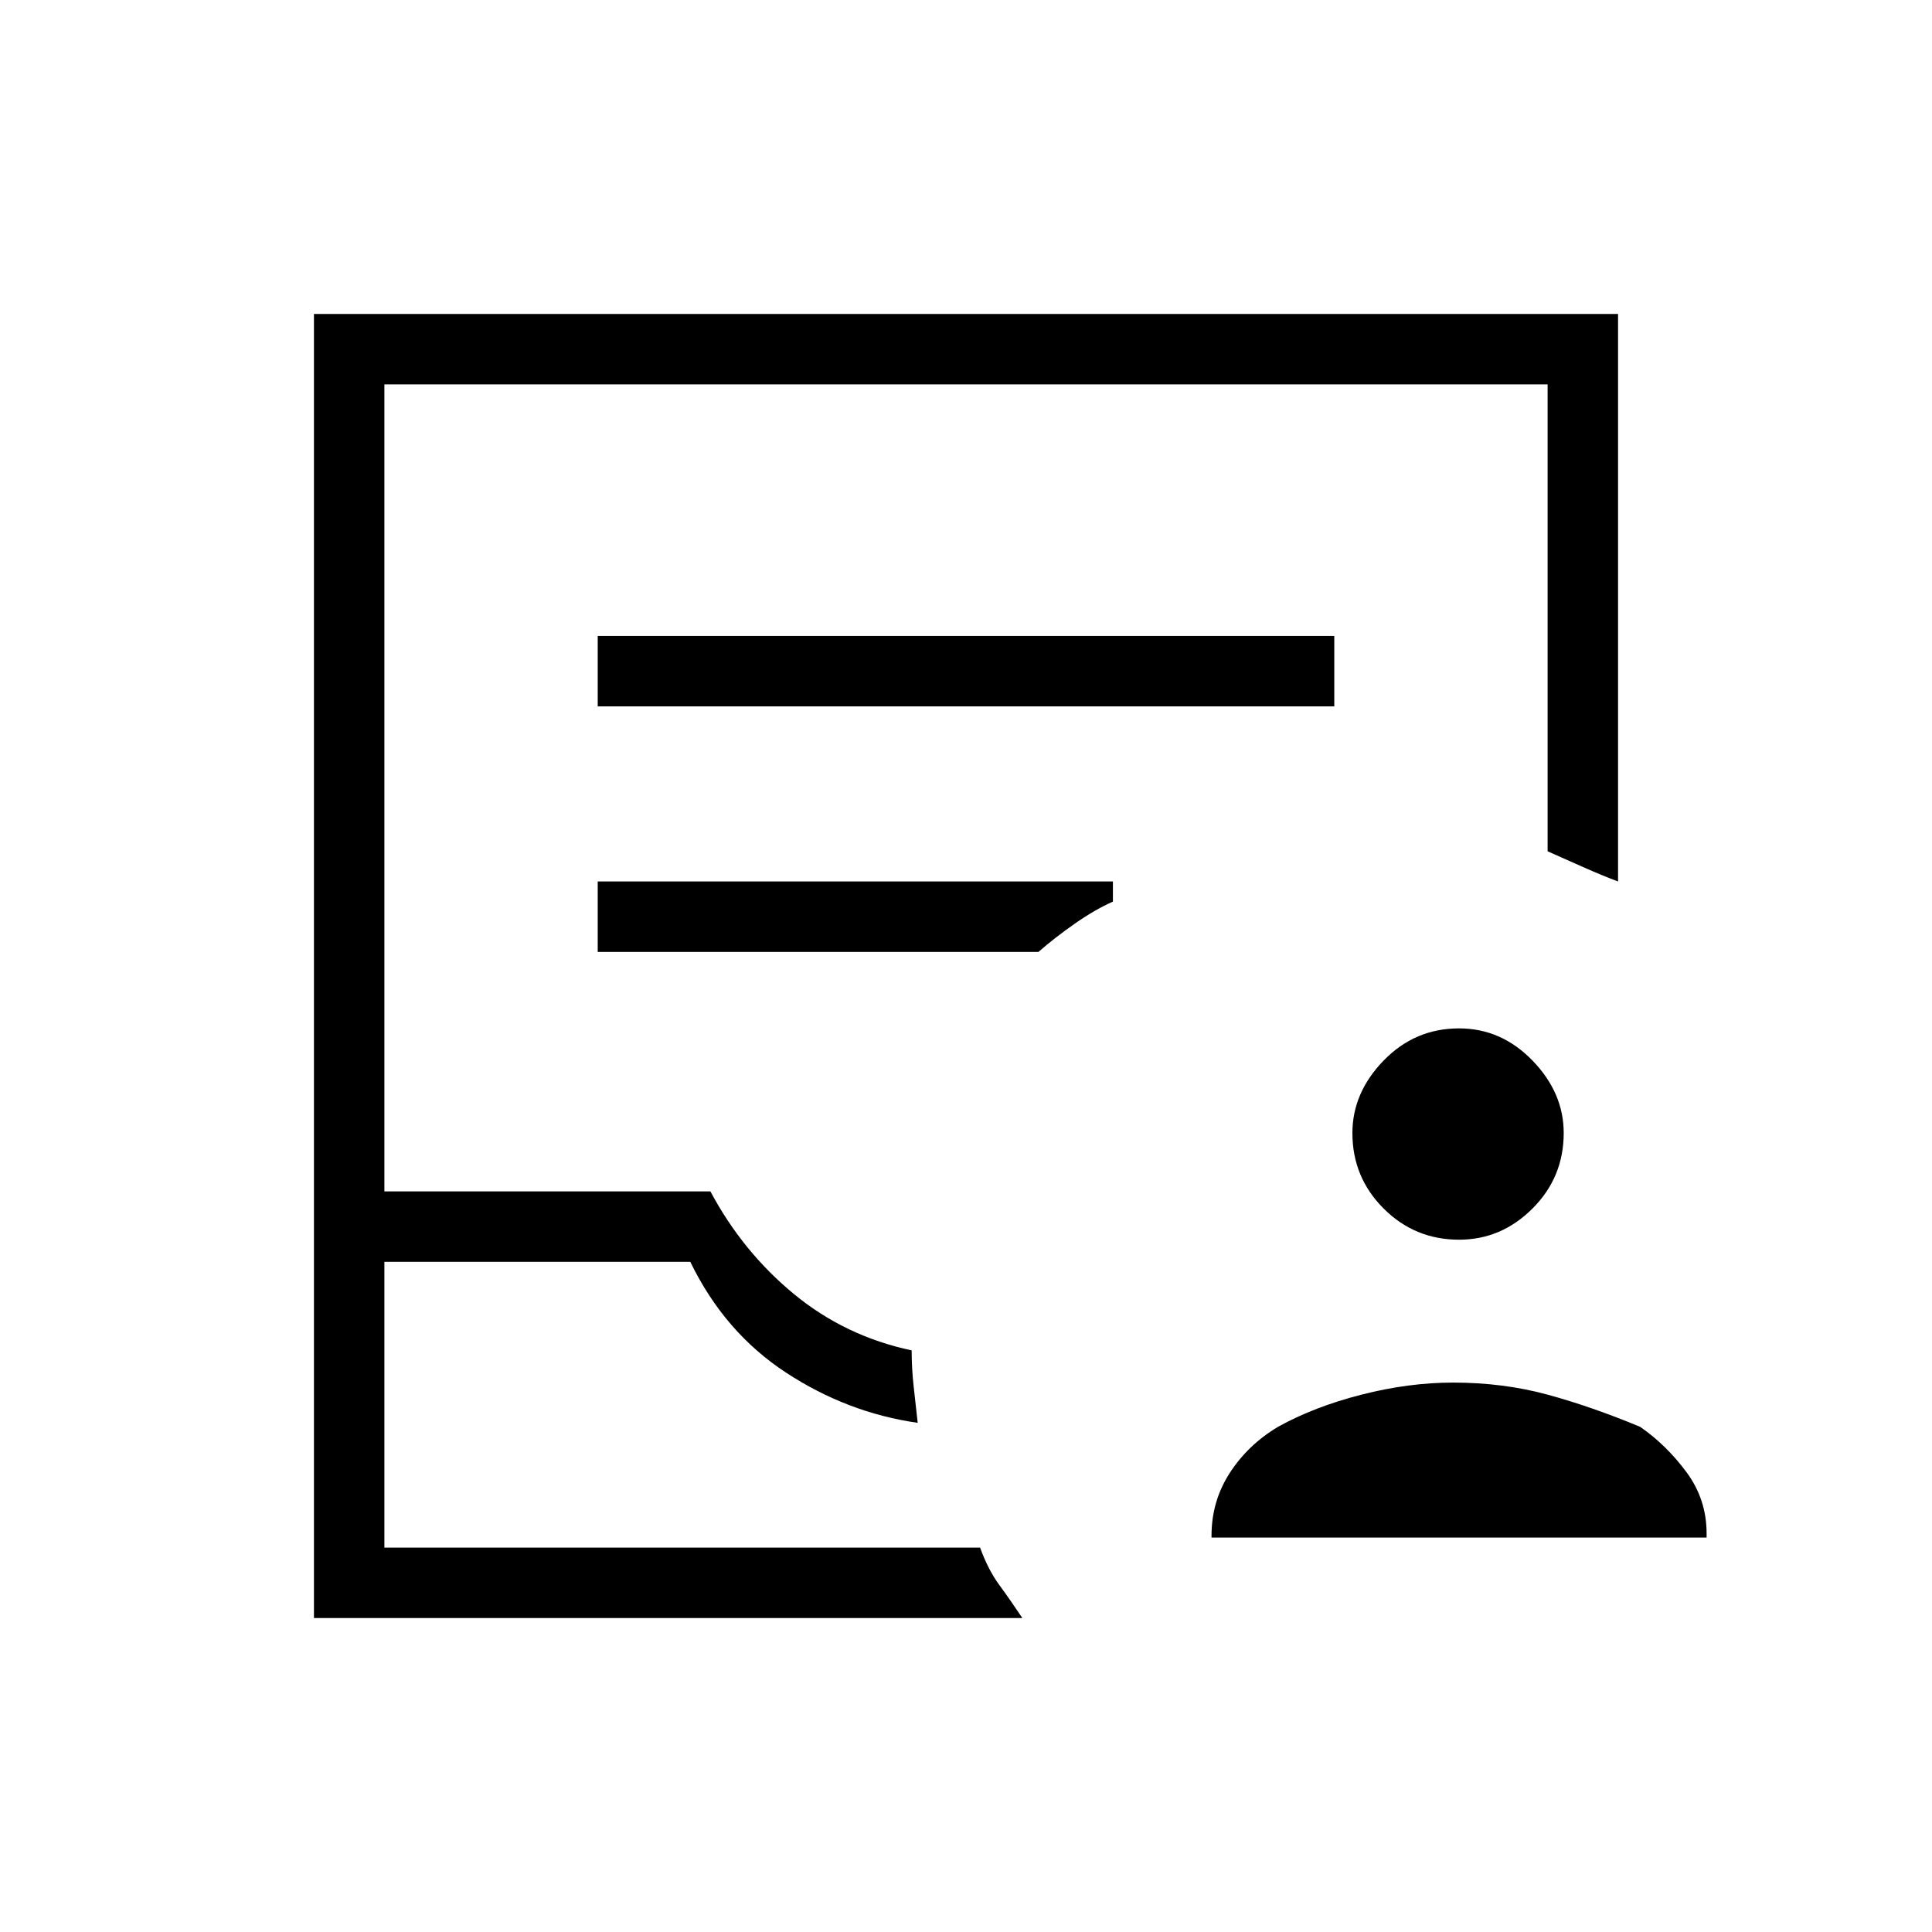 <svg xmlns="http://www.w3.org/2000/svg" height="48" viewBox="0 -960 960 960" width="48"><path d="M156-156v-648h648v282q-8-3-17-7l-18-8v-232H191v401h162q16 30 41.5 51t58.5 28q0 9 1 18l2 18q-35-5-65.5-25T343-333H191v142h296q4 11 9.5 18.5T508-156H156Zm35-35h296-296Zm106-418h366v-35H297v35Zm0 122h219q8-7 18-14t19-11v-10H297v35Zm305 291v-1q0-17 9-31t24-23q18-10 41.5-16t45.5-6q25 0 47 6t46 16q13 9 23 22.5t10 30.5v2H602Zm123-148q-22 0-37.5-15.5T672-397q0-20 15.5-36t37.5-16q21 0 36.5 16t15.5 36q0 22-15.5 37.5T725-344Z"/></svg>